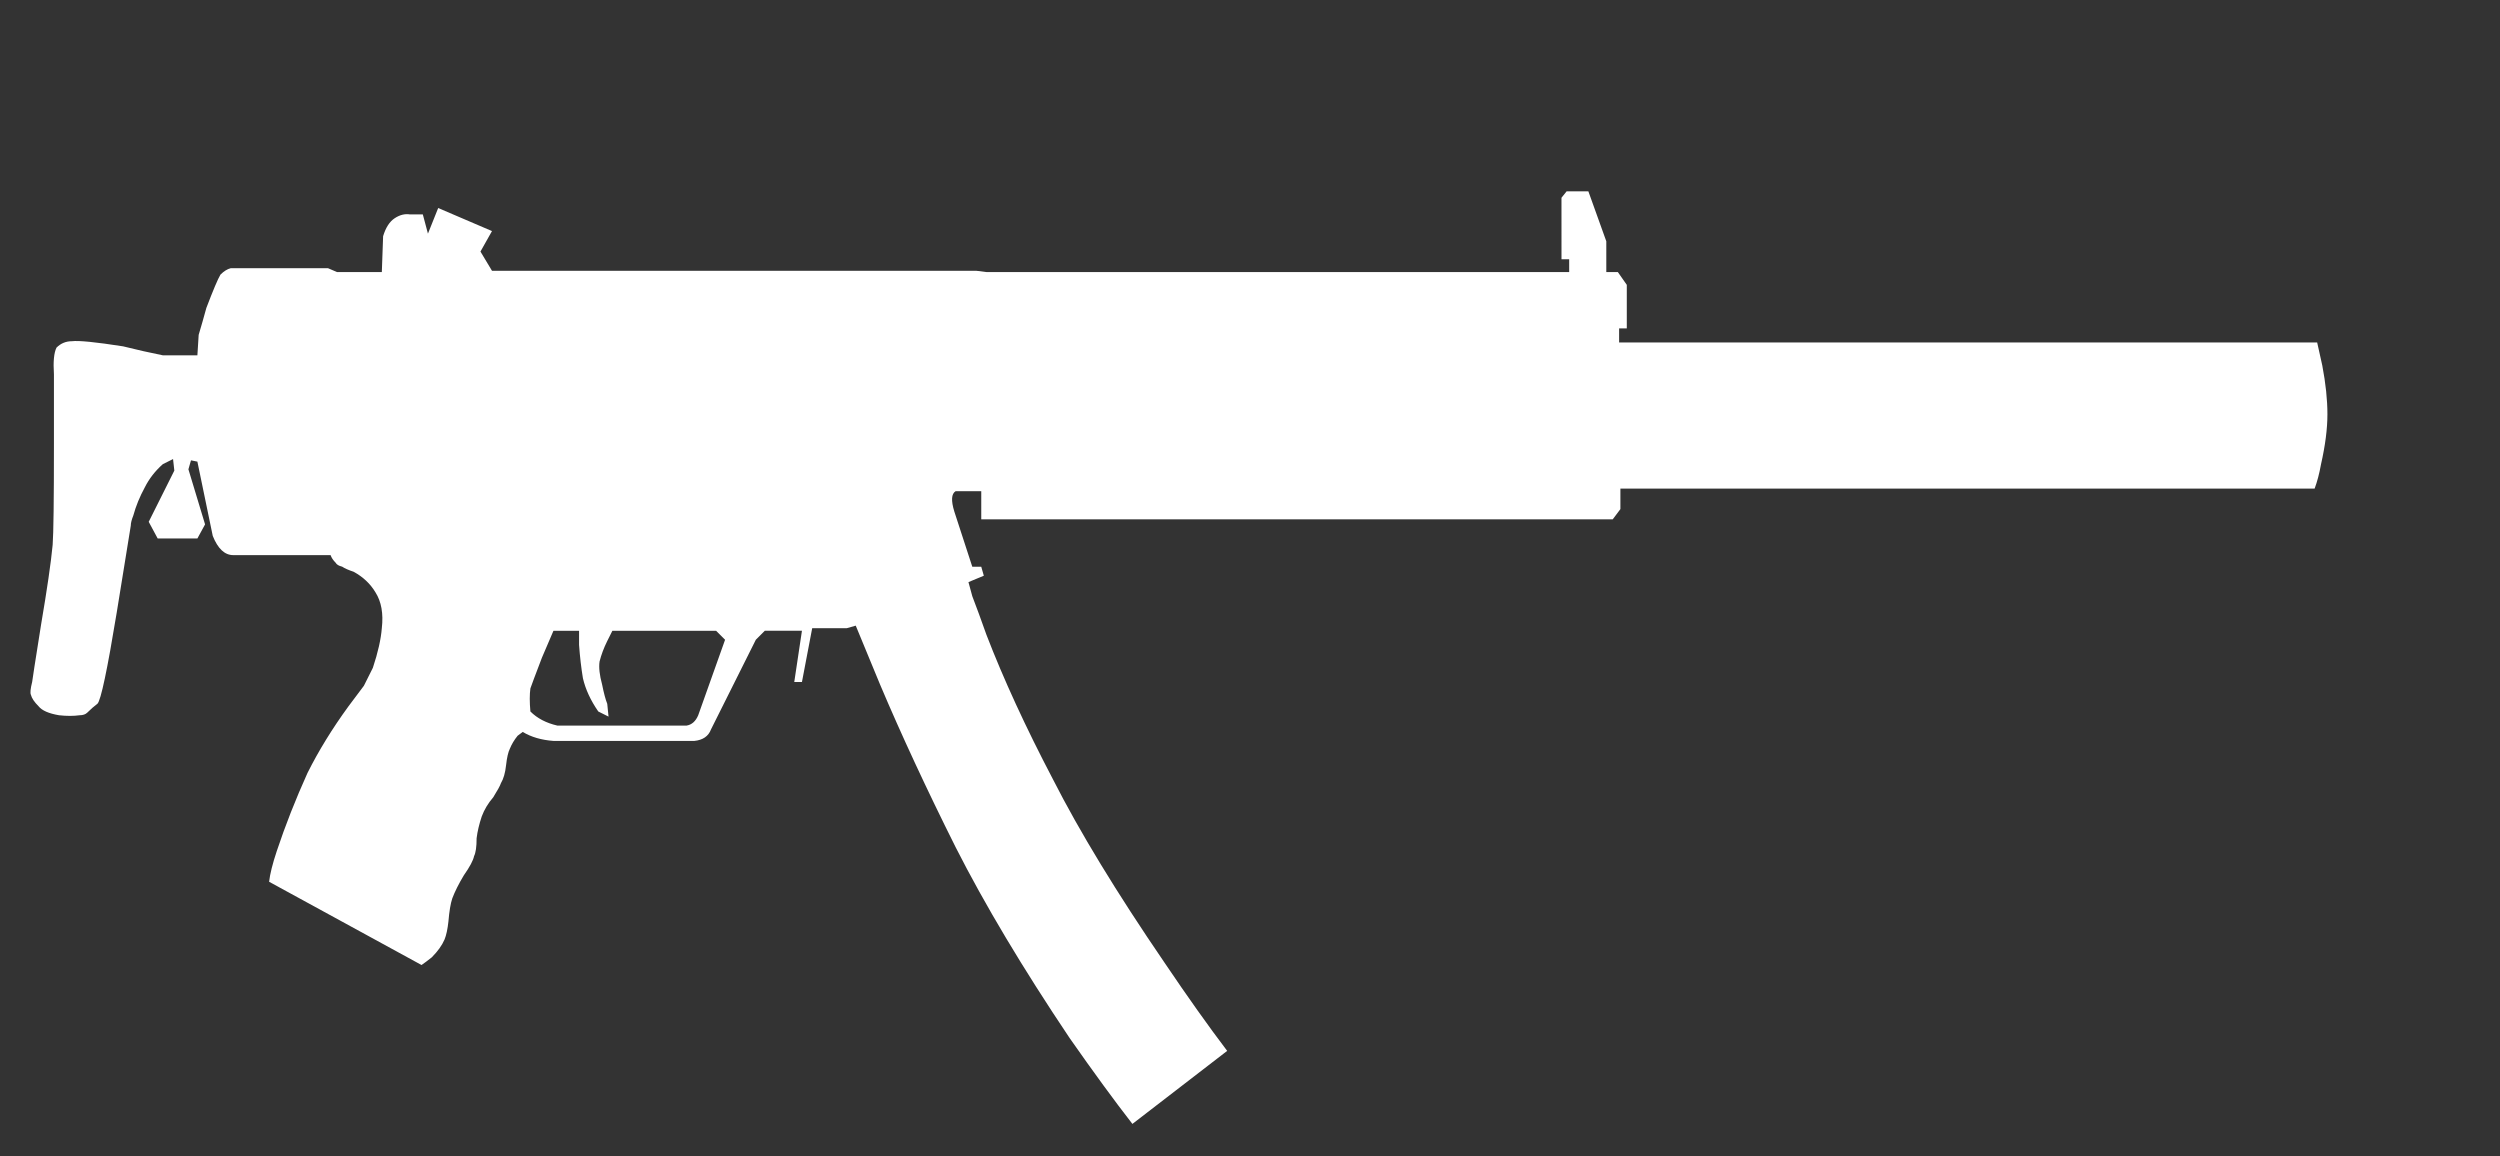 <?xml version="1.0" encoding="UTF-8" standalone="no"?>
<!-- Generator: Adobe Illustrator 16.0.0, SVG Export Plug-In . SVG Version: 6.00 Build 0)  -->

<svg
   version="1.1"
   id="Layer_1"
   x="0px"
   y="0px"
   width="97.592"
   height="45.134"
   viewBox="0 0 97.592 45.134"
   enable-background="new 0 0 92.592 39.134"
   xml:space="preserve"
   xmlns="http://www.w3.org/2000/svg"
   xmlns:svg="http://www.w3.org/2000/svg"><rect x="0" y="0" width="97.592" height="45.134" fill="#333333" stroke="none"/><defs
   id="defs403" />
<path
   fill-rule="evenodd"
   clip-rule="evenodd"
   fill="#ffffff"
   d="m 90.855,16.174 c 0,0.566 -0.084,1.216 -0.25,1.95 -0.066,0.367 -0.15,0.684 -0.25,0.95 h -27.1 v 0.8 l -0.3,0.4 h -24.65 v -1.1 h -1 c -0.167,0.1 -0.184,0.367 -0.05,0.8 l 0.7,2.15 h 0.35 l 0.1,0.35 -0.6,0.25 0.15,0.55 c 0.167,0.434 0.35,0.934 0.55,1.5 0.667,1.733 1.534,3.616 2.6,5.65 1.033,2.033 2.483,4.417 4.35,7.149 0.9,1.334 1.717,2.484 2.45,3.45 l -3.7,2.851 c -0.7,-0.9 -1.517,-2.018 -2.45,-3.351 -1.833,-2.733 -3.316,-5.216 -4.45,-7.45 -1.133,-2.266 -2.117,-4.383 -2.95,-6.35 l -0.95,-2.3 -0.35,0.1 h -1.35 l -0.4,2.1 h -0.3 l 0.3,-2 h -1.45 l -0.35,0.35 -1.75,3.5 c -0.1,0.267 -0.316,0.416 -0.65,0.45 h -5.5 c -0.467,-0.034 -0.867,-0.15 -1.2,-0.351 l -0.2,0.15 c -0.133,0.166 -0.233,0.334 -0.3,0.5 -0.067,0.133 -0.117,0.35 -0.15,0.65 -0.033,0.3 -0.1,0.533 -0.2,0.699 -0.033,0.101 -0.133,0.283 -0.3,0.551 -0.2,0.232 -0.35,0.482 -0.45,0.75 -0.1,0.3 -0.167,0.583 -0.2,0.85 0,0.334 -0.033,0.566 -0.1,0.7 -0.033,0.167 -0.167,0.417 -0.4,0.75 -0.2,0.333 -0.35,0.634 -0.45,0.899 -0.067,0.2 -0.117,0.5 -0.15,0.9 -0.033,0.3 -0.083,0.533 -0.15,0.7 -0.1,0.233 -0.267,0.466 -0.5,0.7 -0.167,0.133 -0.3,0.232 -0.4,0.3 l -5.95,-3.25 c 0.034,-0.3 0.133,-0.7 0.3,-1.2 0.333,-1 0.733,-2.017 1.2,-3.05 0.434,-0.866 0.967,-1.733 1.6,-2.601 0.3,-0.399 0.5,-0.667 0.6,-0.8 0.133,-0.267 0.25,-0.5 0.35,-0.7 0.2,-0.6 0.316,-1.117 0.35,-1.55 0.066,-0.566 -0.017,-1.033 -0.25,-1.4 -0.2,-0.333 -0.483,-0.6 -0.85,-0.8 -0.2,-0.067 -0.35,-0.133 -0.45,-0.2 -0.133,-0.033 -0.217,-0.083 -0.25,-0.15 -0.1,-0.1 -0.167,-0.2 -0.2,-0.3 h -3.8 c -0.333,0 -0.6,-0.25 -0.8,-0.75 l -0.6,-2.9 -0.25,-0.05 -0.1,0.35 0.65,2.15 -0.3,0.55 h -1.55 l -0.35,-0.65 1,-2 -0.05,-0.45 -0.4,0.2 c -0.3,0.267 -0.533,0.567 -0.7,0.9 -0.2,0.367 -0.35,0.733 -0.45,1.1 -0.067,0.167 -0.1,0.3 -0.1,0.4 l -0.55,3.4 c -0.367,2.233 -0.617,3.417 -0.75,3.55 -0.133,0.1 -0.267,0.217 -0.4,0.35 -0.067,0.066 -0.167,0.101 -0.3,0.101 -0.233,0.033 -0.5,0.033 -0.8,0 -0.4,-0.067 -0.667,-0.184 -0.8,-0.351 -0.167,-0.167 -0.267,-0.316 -0.3,-0.45 -0.033,-0.066 -0.017,-0.233 0.05,-0.5 0,-0.033 0.117,-0.783 0.35,-2.25 0.233,-1.367 0.383,-2.4 0.45,-3.1 0.033,-0.433 0.05,-1.75 0.05,-3.95 v -2.7 c -0.033,-0.5 0,-0.85 0.1,-1.05 0.167,-0.167 0.367,-0.25 0.6,-0.25 0.267,-0.033 0.933,0.033 2,0.2 0.533,0.133 1.05,0.25 1.55,0.35 h 1.35 l 0.05,-0.8 c 0.1,-0.333 0.2,-0.684 0.3,-1.05 0.267,-0.7 0.45,-1.133 0.55,-1.3 0.133,-0.133 0.267,-0.217 0.4,-0.25 0.067,0 0.117,0 0.15,0 h 3.65 l 0.35,0.15 h 1.75 l 0.05,-1.4 c 0.1,-0.333 0.25,-0.567 0.45,-0.7 0.2,-0.133 0.4,-0.183 0.6,-0.15 0.2,0 0.367,0 0.5,0 l 0.2,0.75 0.4,-1 2.1,0.9 -0.45,0.8 0.45,0.75 h 18.9 l 0.4,0.05 h 22.75 v -0.5 h -0.3 V 7.72 l 0.2,-0.25 h 0.85 l 0.7,1.95 V 10.62 h 0.45 l 0.35,0.5 v 1.7 h -0.3 v 0.55 h 27.25 l 0.2,0.9 c 0.134,0.704 0.2,1.337 0.2,1.904 z m -62.55,8.8 -0.35,-0.35 h -4.05 l -0.2,0.4 c -0.133,0.267 -0.233,0.534 -0.3,0.8 -0.034,0.233 0,0.533 0.1,0.9 0.067,0.333 0.133,0.583 0.2,0.75 l 0.05,0.5 -0.4,-0.2 c -0.3,-0.433 -0.5,-0.867 -0.6,-1.3 -0.066,-0.4 -0.117,-0.833 -0.15,-1.3 v -0.55 h -1 l -0.45,1.05 c -0.267,0.7 -0.417,1.1 -0.45,1.2 -0.033,0.233 -0.033,0.533 0,0.9 0.267,0.267 0.617,0.45 1.05,0.55 h 5.05 c 0.2,-0.033 0.35,-0.166 0.45,-0.399 z"
   id="path398" />
</svg>
